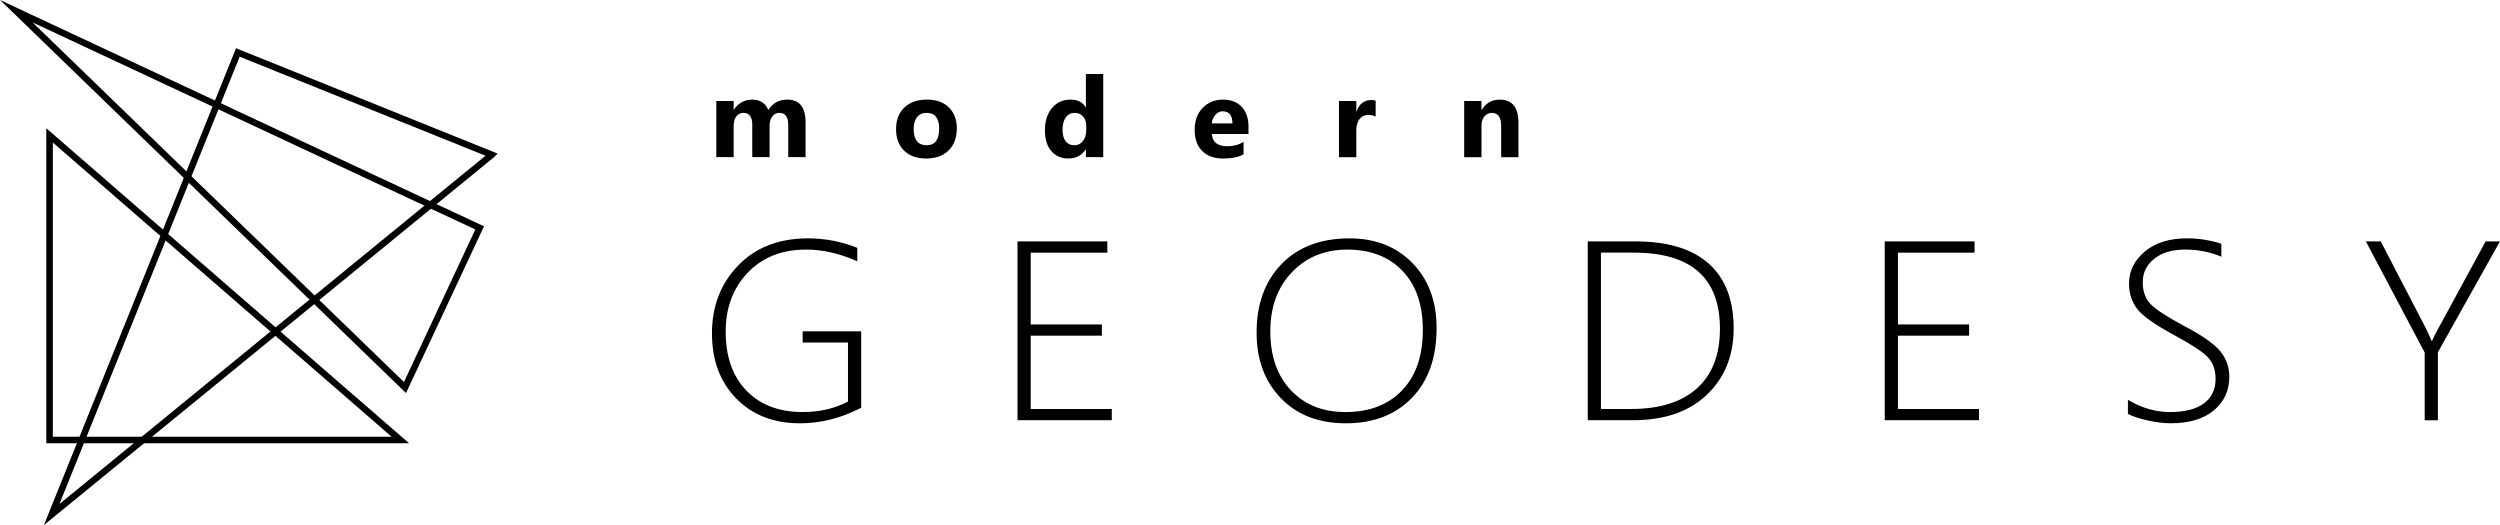 <?xml version="1.0" encoding="UTF-8"?>
<!DOCTYPE svg PUBLIC "-//W3C//DTD SVG 1.1//EN" "http://www.w3.org/Graphics/SVG/1.1/DTD/svg11.dtd">
<!-- Creator: CorelDRAW -->
<svg xmlns="http://www.w3.org/2000/svg" xml:space="preserve" width="76.655mm" height="16.101mm" version="1.1" style="shape-rendering:geometricPrecision; text-rendering:geometricPrecision; image-rendering:optimizeQuality; fill-rule:evenodd; clip-rule:evenodd"
viewBox="0 0 1195.18 251.05"
 xmlns:xlink="http://www.w3.org/1999/xlink"
 xmlns:xodm="http://www.corel.com/coreldraw/odm/2003">
 <defs>
  <style type="text/css">
   <![CDATA[
    .str0 {stroke:black;stroke-width:3.12;stroke-miterlimit:22.926}
    .fil0 {fill:none;fill-rule:nonzero}
    .fil1 {fill:black;fill-rule:nonzero}
    .fil2 {fill:black;fill-rule:nonzero}
   ]]>
  </style>
 </defs>
 <g id="Слой_x0020_1">
  <g id="_2057600661008">
   <path class="fil0 str0" d="M23.68 64.73l167.71 145.64 -167.71 0 0 -145.64zm83.86 72.82m0 72.82m-83.86 -72.82"/>
   <path class="fil0 str0" d="M235.1 74l-210.41 171.99 89 -220.91 121.42 48.91zm-105.21 86m-60.71 -24.46m105.21 -86"/>
   <path class="fil0 str0" d="M193.6 185.28l-185.82 -179.92 221.52 103.59 -35.7 76.33zm-92.91 -89.96m17.85 -38.17m92.91 89.96"/>
  </g>
  <path class="fil1" d="M411.7 194.93c-9.5,4.97 -19.27,7.45 -29.32,7.45 -12.53,0 -22.66,-3.95 -30.42,-11.87 -7.73,-7.9 -11.6,-18.28 -11.6,-31.12 0,-12.97 4.16,-23.78 12.5,-32.43 8.34,-8.67 19.49,-13.01 33.44,-13.01 8.08,0 15.92,1.51 23.54,4.54l0 6.43c-8.34,-3.72 -16.49,-5.6 -24.44,-5.6 -11.58,0 -20.89,3.68 -27.92,11.03 -7.03,7.37 -10.56,16.75 -10.56,28.17 0,12.01 3.31,21.41 9.92,28.23 6.61,6.82 15.53,10.24 26.74,10.24 8.3,0 15.57,-1.67 21.81,-5.01l0 -28.21 -21.68 0 0 -5.37 27.99 0 0 36.52zm74.74 5.98l0 -85.49 42.94 0 0 5.37 -36.63 0 0 34.32 34.03 0 0 5.37 -34.03 0 0 35.05 38.76 0 0 5.37 -45.06 0zm156.97 1.47c-13.01,0 -23.36,-4.01 -31.09,-12.05 -7.73,-8.02 -11.58,-18.46 -11.58,-31.31 0,-13.62 3.96,-24.55 11.91,-32.75 7.93,-8.2 18.77,-12.31 32.5,-12.31 12.42,0 22.45,3.95 30.13,11.83 7.69,7.9 11.52,18.24 11.52,31.04 0,14.15 -3.94,25.28 -11.8,33.38 -7.88,8.12 -18.39,12.17 -31.58,12.17zm0.64 -83.05c-10.69,0 -19.49,3.6 -26.39,10.79 -6.9,7.2 -10.36,16.63 -10.36,28.29 0,11.77 3.26,21.15 9.81,28.13 6.55,6.98 15.26,10.46 26.17,10.46 11.36,0 20.37,-3.46 27,-10.36 6.64,-6.9 9.94,-16.51 9.94,-28.84 0,-12.09 -3.24,-21.52 -9.72,-28.29 -6.48,-6.78 -15.28,-10.18 -26.45,-10.18zm115.01 81.58l0 -85.49 23.01 0c15.26,0 26.87,3.54 34.82,10.6 7.95,7.08 11.93,17.4 11.93,30.94 0,13.05 -4.27,23.63 -12.79,31.75 -8.54,8.12 -20.3,12.19 -35.3,12.19l-21.68 0zm6.31 -80.12l0 74.74 14.45 0c13.64,0 24.13,-3.3 31.47,-9.87 7.31,-6.58 10.97,-16.08 10.97,-28.48 0,-24.26 -13.73,-36.4 -41.17,-36.4l-15.72 0zm135.68 80.12l0 -85.49 42.94 0 0 5.37 -36.63 0 0 34.32 34.03 0 0 5.37 -34.03 0 0 35.05 38.76 0 0 5.37 -45.06 0zm116.26 -3.05l0 -6.7c6.57,3.89 13.25,5.84 19.99,5.84 7.18,0 12.64,-1.38 16.34,-4.15 3.72,-2.77 5.58,-6.66 5.58,-11.64 0,-4.38 -1.25,-7.86 -3.74,-10.46 -2.5,-2.61 -7.9,-6.15 -16.25,-10.65 -9.31,-5.05 -15.2,-9.26 -17.67,-12.66 -2.47,-3.4 -3.72,-7.33 -3.72,-11.79 0,-6.05 2.52,-11.18 7.55,-15.39 5.04,-4.21 11.78,-6.31 20.19,-6.31 5.47,0 10.93,0.85 16.4,2.56l0 6.21c-5.39,-2.26 -11.15,-3.4 -17.26,-3.4 -6.24,0 -11.19,1.47 -14.85,4.42 -3.66,2.93 -5.47,6.68 -5.47,11.2 0,4.38 1.25,7.86 3.74,10.44 2.52,2.59 7.9,6.09 16.2,10.54 8.61,4.54 14.32,8.55 17.17,12.07 2.85,3.52 4.27,7.57 4.27,12.13 0,6.57 -2.45,11.91 -7.34,16.04 -4.91,4.13 -11.82,6.21 -20.76,6.21 -3.15,0 -6.81,-0.45 -10.93,-1.36 -4.11,-0.92 -7.27,-1.95 -9.46,-3.15zm148.19 -29.43l0 32.49 -6.31 0 0 -32.37 -28.12 -53.13 7.12 0 21.39 41.2c0.77,1.42 1.73,3.54 2.89,6.31l0.26 0c0.59,-1.47 1.64,-3.54 3.13,-6.19l22.47 -41.32 6.85 0 -29.69 53.01z"/>
  <path class="fil2" d="M385.09 75.13l-8.26 0 0 -15.32c0,-3.9 -1.43,-5.85 -4.3,-5.85 -1.36,0 -2.47,0.58 -3.33,1.75 -0.86,1.17 -1.29,2.63 -1.29,4.38l0 15.03 -8.28 0 0 -15.48c0,-3.79 -1.41,-5.68 -4.23,-5.68 -1.41,0 -2.55,0.56 -3.39,1.67 -0.85,1.12 -1.28,2.64 -1.28,4.57l0 14.93 -8.28 0 0 -26.86 8.28 0 0 4.2 0.11 0c0.86,-1.43 2.06,-2.61 3.61,-3.5 1.55,-0.9 3.24,-1.35 5.08,-1.35 3.8,0 6.39,1.67 7.79,5 2.05,-3.34 5.05,-5 9.03,-5 5.84,0 8.76,3.6 8.76,10.81l0 16.71zm57.69 0.65c-4.48,0 -8,-1.25 -10.56,-3.76 -2.56,-2.51 -3.84,-5.92 -3.84,-10.22 0,-4.44 1.33,-7.92 3.98,-10.43 2.66,-2.51 6.26,-3.76 10.78,-3.76 4.46,0 7.96,1.25 10.49,3.76 2.53,2.51 3.81,5.83 3.81,9.96 0,4.46 -1.31,7.99 -3.92,10.57 -2.61,2.59 -6.2,3.88 -10.74,3.88zm0.21 -21.82c-1.96,0 -3.48,0.67 -4.57,2.01 -1.08,1.35 -1.63,3.26 -1.63,5.72 0,5.16 2.09,7.74 6.25,7.74 3.97,0 5.95,-2.65 5.95,-7.94 0,-5.02 -2.01,-7.53 -6.01,-7.53zm84.44 21.17l-8.29 0 0 -3.7 -0.1 0c-1.89,2.9 -4.67,4.35 -8.32,4.35 -3.36,0 -6.06,-1.18 -8.1,-3.55 -2.05,-2.36 -3.07,-5.68 -3.07,-9.93 0,-4.44 1.13,-8 3.38,-10.67 2.26,-2.68 5.21,-4.01 8.86,-4.01 3.47,0 5.87,1.24 7.24,3.72l0.1 0 0 -15.97 8.29 0 0 39.76zm-8.13 -13.06l0 -2.02c0,-1.75 -0.51,-3.2 -1.52,-4.35 -1.01,-1.16 -2.34,-1.73 -3.96,-1.73 -1.84,0 -3.28,0.72 -4.31,2.16 -1.03,1.45 -1.55,3.43 -1.55,5.95 0,2.36 0.5,4.18 1.5,5.45 1,1.28 2.38,1.92 4.14,1.92 1.68,0 3.05,-0.67 4.11,-2.01 1.06,-1.35 1.59,-3.13 1.59,-5.35zm77.57 2l-17.52 0c0.28,3.89 2.74,5.85 7.37,5.85 2.95,0 5.55,-0.7 7.79,-2.1l0 5.98c-2.48,1.33 -5.7,1.99 -9.68,1.99 -4.33,0 -7.7,-1.2 -10.1,-3.61 -2.39,-2.4 -3.59,-5.76 -3.59,-10.06 0,-4.46 1.29,-8 3.89,-10.6 2.59,-2.61 5.77,-3.9 9.54,-3.9 3.91,0 6.95,1.16 9.09,3.48 2.14,2.33 3.22,5.49 3.22,9.47l0 3.49zm-7.68 -5.09c0,-3.84 -1.56,-5.77 -4.67,-5.77 -1.33,0 -2.48,0.55 -3.45,1.65 -0.98,1.1 -1.56,2.48 -1.77,4.12l9.89 0zm68.47 -3.22c-1,-0.55 -2.17,-0.81 -3.49,-0.81 -1.8,0 -3.21,0.66 -4.23,1.98 -1.01,1.33 -1.52,3.12 -1.52,5.39l0 12.83 -8.28 0 0 -26.86 8.28 0 0 4.99 0.11 0c1.32,-3.64 3.67,-5.46 7.08,-5.46 0.88,0 1.56,0.11 2.05,0.31l0 7.64zm68.28 19.39l-8.27 0 0 -14.93c0,-4.16 -1.49,-6.24 -4.46,-6.24 -1.43,0 -2.61,0.55 -3.54,1.65 -0.93,1.1 -1.4,2.51 -1.4,4.2l0 15.32 -8.28 0 0 -26.86 8.28 0 0 4.25 0.11 0c1.98,-3.28 4.85,-4.91 8.63,-4.91 5.95,0 8.92,3.69 8.92,11.07l0 16.45z"/>
 </g>
</svg>
